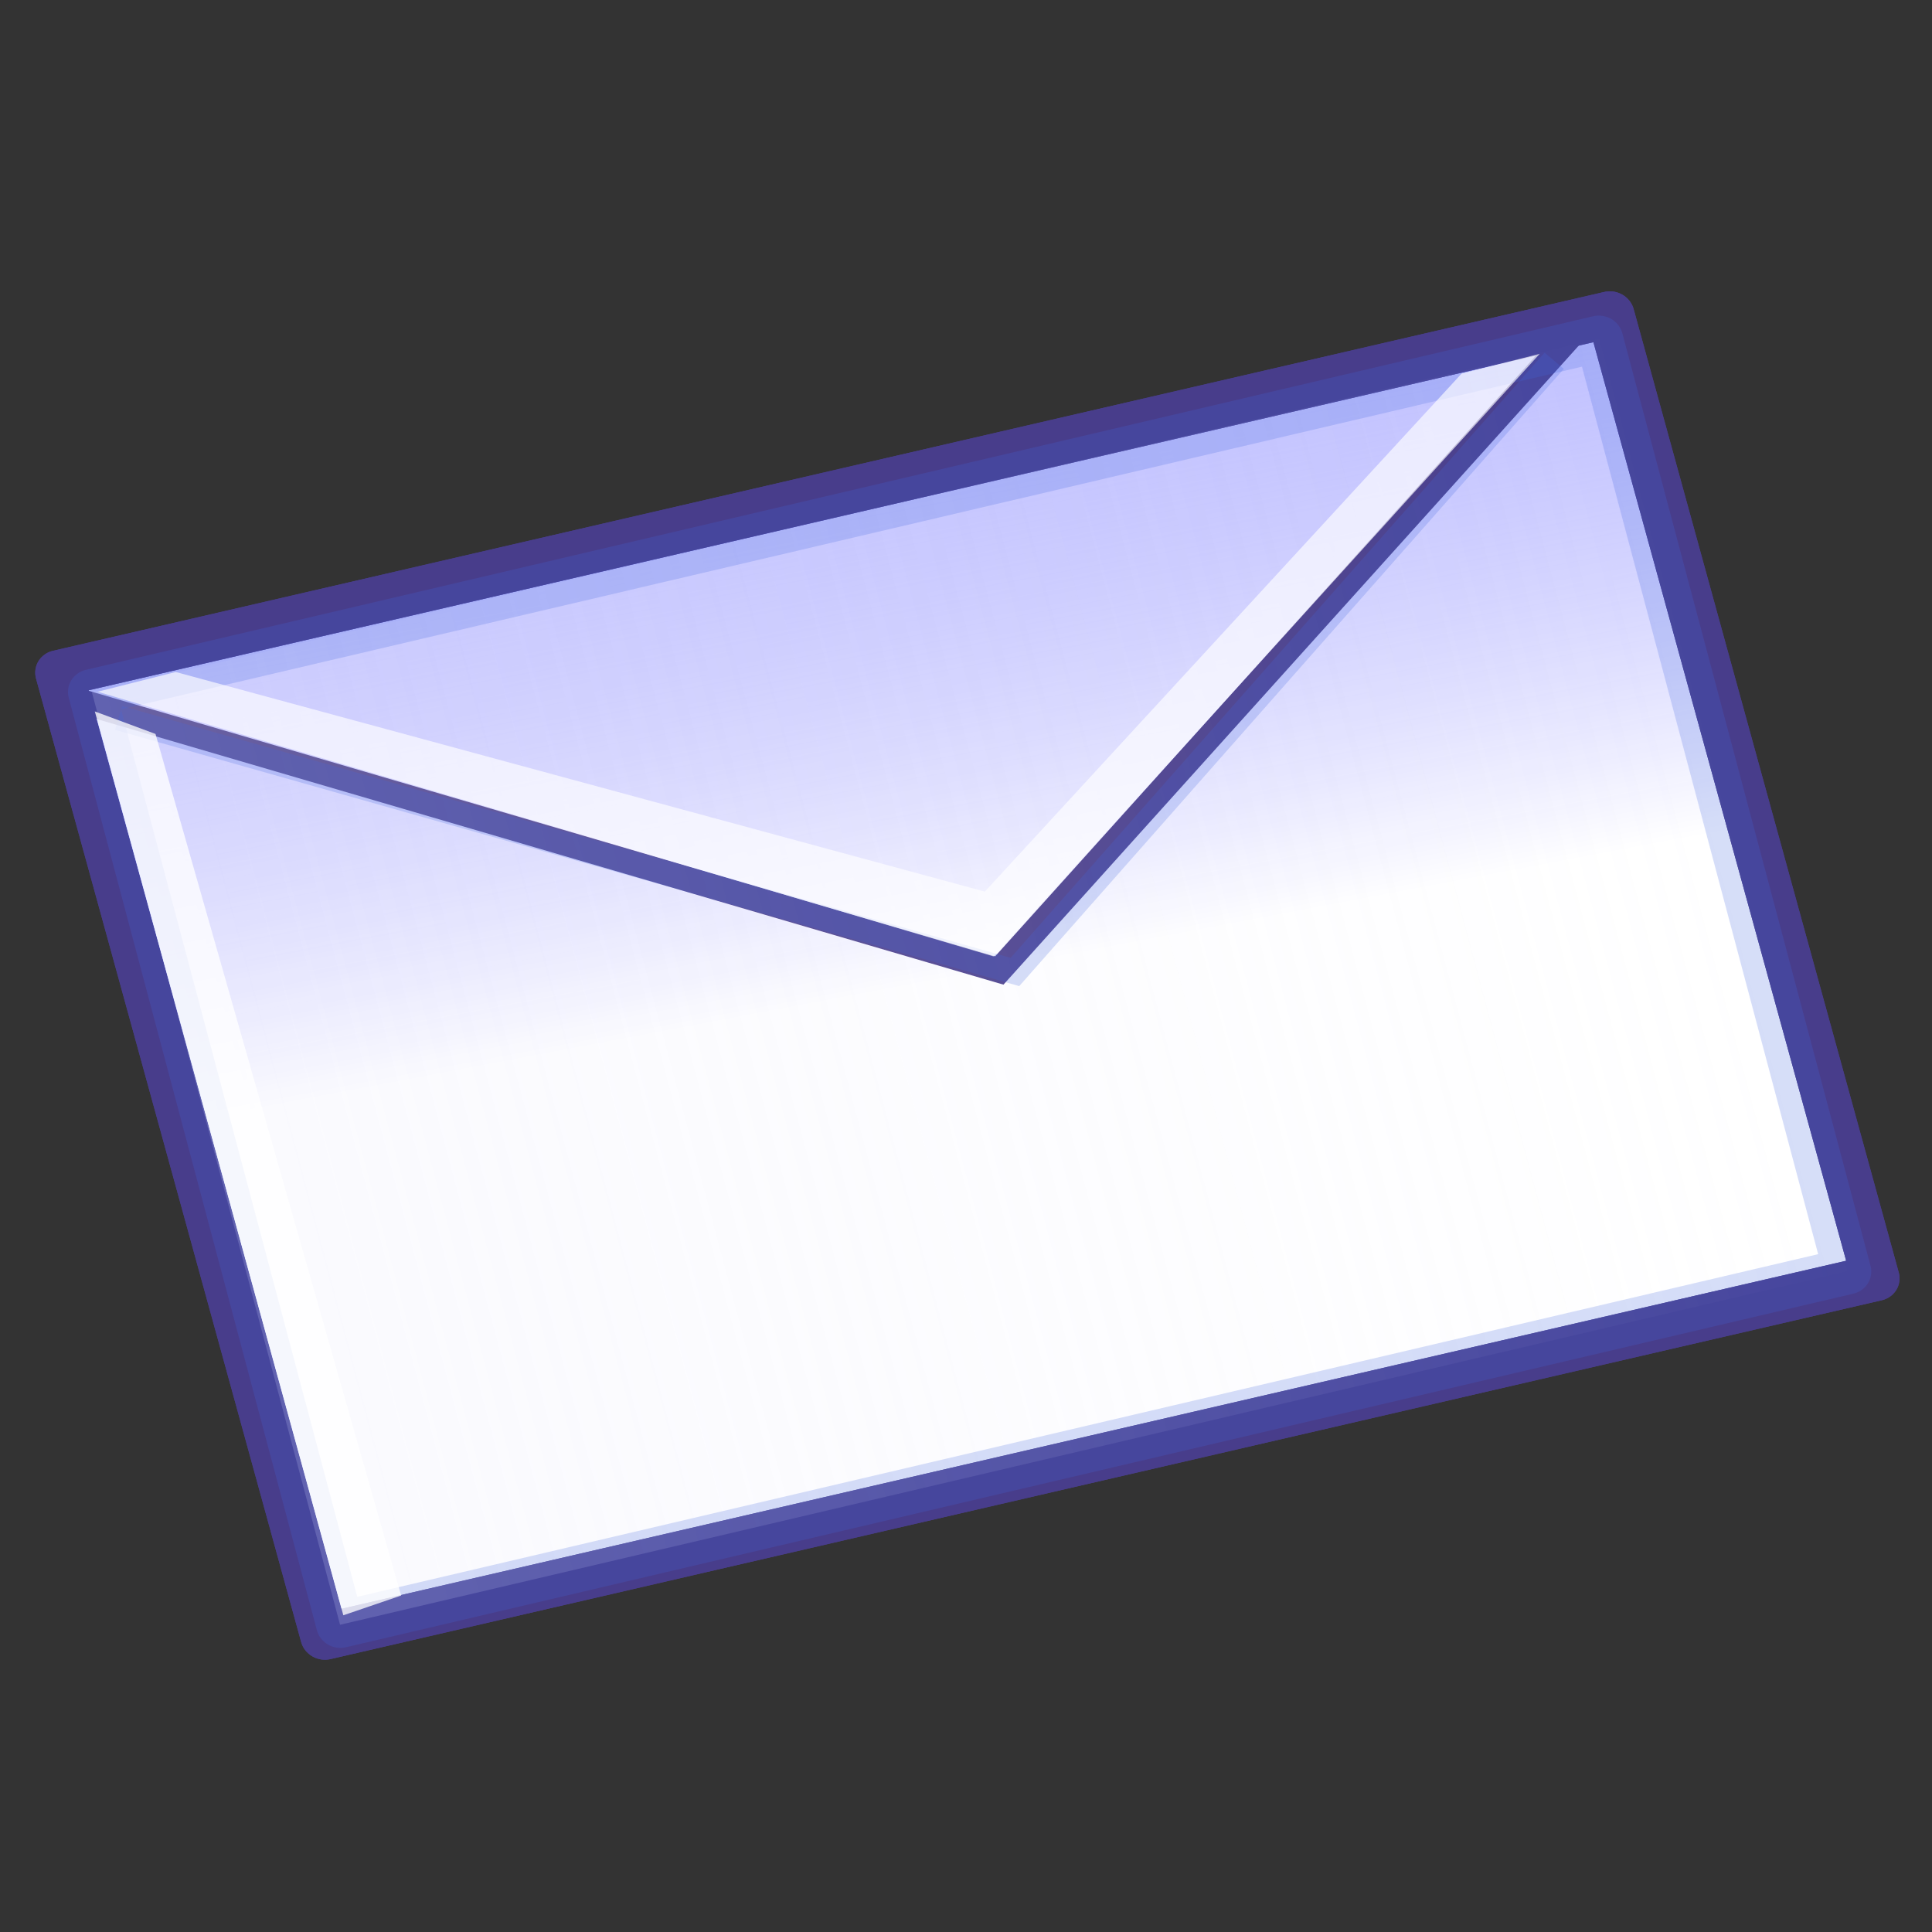 <?xml version="1.0" encoding="UTF-8" standalone="no"?>
<!-- Created with Inkscape (http://www.inkscape.org/) -->

<svg
   xmlns:dc="http://purl.org/dc/elements/1.1/"
   xmlns:cc="http://creativecommons.org/ns#"
   xmlns:rdf="http://www.w3.org/1999/02/22-rdf-syntax-ns#"
   xmlns:svg="http://www.w3.org/2000/svg"
   xmlns="http://www.w3.org/2000/svg"
   xmlns:xlink="http://www.w3.org/1999/xlink"
   xmlns:sodipodi="http://sodipodi.sourceforge.net/DTD/sodipodi-0.dtd"
   xmlns:inkscape="http://www.inkscape.org/namespaces/inkscape"
   width="64px"
   height="64px"
   id="svg2816"
   version="1.1"
   inkscape:version="0.92.3 (2405546, 2018-03-11)"
   sodipodi:docname="mail-message.svg"
   inkscape:export-filename="/home/wachin/Dropbox/UbuntuManuales/icons/nuvola/nuvola-dark-panel/16x16/places/mail-message.png"
   inkscape:export-xdpi="24"
   inkscape:export-ydpi="24">
  <rect width="100%" height="100%" fill="#333333" stroke="none"/>
  <defs
     id="defs2818">
    <linearGradient
       inkscape:collect="always"
       id="linearGradient839">
      <stop
         style="stop-color:#e6e6fa;stop-opacity:1;"
         offset="0"
         id="stop835" />
      <stop
         style="stop-color:#e6e6fa;stop-opacity:0;"
         offset="1"
         id="stop837" />
    </linearGradient>
    <linearGradient
       inkscape:collect="always"
       id="linearGradient3668">
      <stop
         style="stop-color:#ffffff;stop-opacity:1"
         offset="0"
         id="stop3670" />
      <stop
         style="stop-color:#0000ff;stop-opacity:0;"
         offset="1"
         id="stop3672" />
    </linearGradient>
    <inkscape:perspective
       sodipodi:type="inkscape:persp3d"
       inkscape:vp_x="0 : 32 : 1"
       inkscape:vp_y="0 : 1000 : 0"
       inkscape:vp_z="64 : 32 : 1"
       inkscape:persp3d-origin="32 : 21.333333 : 1"
       id="perspective2824" />
    <inkscape:perspective
       id="perspective3624"
       inkscape:persp3d-origin="0.5 : 0.33333333 : 1"
       inkscape:vp_z="1 : 0.5 : 1"
       inkscape:vp_y="0 : 1000 : 0"
       inkscape:vp_x="0 : 0.5 : 1"
       sodipodi:type="inkscape:persp3d" />
    <inkscape:perspective
       id="perspective3646"
       inkscape:persp3d-origin="0.5 : 0.33333333 : 1"
       inkscape:vp_z="1 : 0.5 : 1"
       inkscape:vp_y="0 : 1000 : 0"
       inkscape:vp_x="0 : 0.5 : 1"
       sodipodi:type="inkscape:persp3d" />
    <linearGradient
       inkscape:collect="always"
       xlink:href="#linearGradient3668"
       id="linearGradient3666"
       x1="24.418"
       y1="-6.691"
       x2="22.543"
       y2="34.778"
       gradientUnits="userSpaceOnUse"
       gradientTransform="matrix(1,-0.004,0.057,0.997,0.014,-0.118)" />
    <inkscape:perspective
       id="perspective3694"
       inkscape:persp3d-origin="0.5 : 0.33333333 : 1"
       inkscape:vp_z="1 : 0.5 : 1"
       inkscape:vp_y="0 : 1000 : 0"
       inkscape:vp_x="0 : 0.5 : 1"
       sodipodi:type="inkscape:persp3d" />
    <inkscape:perspective
       id="perspective3716"
       inkscape:persp3d-origin="0.5 : 0.33333333 : 1"
       inkscape:vp_z="1 : 0.5 : 1"
       inkscape:vp_y="0 : 1000 : 0"
       inkscape:vp_x="0 : 0.5 : 1"
       sodipodi:type="inkscape:persp3d" />
    <inkscape:perspective
       id="perspective3792"
       inkscape:persp3d-origin="0.5 : 0.33333333 : 1"
       inkscape:vp_z="1 : 0.5 : 1"
       inkscape:vp_y="0 : 1000 : 0"
       inkscape:vp_x="0 : 0.5 : 1"
       sodipodi:type="inkscape:persp3d" />
    <linearGradient
       inkscape:collect="always"
       xlink:href="#linearGradient3668-4"
       id="linearGradient3666-9"
       x1="26.221"
       y1="-1.841"
       x2="25.061"
       y2="26.976"
       gradientUnits="userSpaceOnUse"
       gradientTransform="matrix(1,-0.004,0.057,0.997,0,-1.0923825e-8)" />
    <linearGradient
       inkscape:collect="always"
       id="linearGradient3668-4">
      <stop
         style="stop-color:#ffffff;stop-opacity:1"
         offset="0"
         id="stop3670-8" />
      <stop
         style="stop-color:#0000ff;stop-opacity:0;"
         offset="1"
         id="stop3672-8" />
    </linearGradient>
    <linearGradient
       inkscape:collect="always"
       xlink:href="#linearGradient839"
       id="linearGradient841"
       x1="-0.283"
       y1="34.747"
       x2="50"
       y2="34.747"
       gradientUnits="userSpaceOnUse" />
  </defs>
  <sodipodi:namedview
     id="base"
     pagecolor="#ffffff"
     bordercolor="#666666"
     borderopacity="1.0"
     inkscape:pageopacity="0.0"
     inkscape:pageshadow="2"
     inkscape:zoom="7.7781746"
     inkscape:cx="20.491889"
     inkscape:cy="29.667906"
     inkscape:current-layer="layer1"
     showgrid="true"
     inkscape:document-units="px"
     inkscape:grid-bbox="true"
     inkscape:window-width="1368"
     inkscape:window-height="720"
     inkscape:window-x="-4"
     inkscape:window-y="-2"
     inkscape:window-maximized="1" />
  <g
     id="layer1"
     inkscape:label="Layer 1"
     inkscape:groupmode="layer">
    <g
       id="g846"
       transform="matrix(1.053,0,0,1.026,-2.507,3.98)">
      <rect
         transform="matrix(0.973,-0.231,0.259,0.966,0,0)"
         ry="0"
         rx="0"
         y="18.36"
         x="-0.525"
         height="32.201"
         width="50.153"
         id="rect2826-5"
         style="opacity:1;fill:#ffffff;fill-opacity:1;fill-rule:evenodd;stroke:#483d8b;stroke-width:1.5;stroke-linecap:round;stroke-linejoin:round;stroke-miterlimit:0;stroke-dasharray:none;stroke-dashoffset:1.112;stroke-opacity:1" />
      <rect
         transform="matrix(0.973,-0.231,0.259,0.966,0,0)"
         ry="0"
         rx="0"
         y="18.36"
         x="-0.525"
         height="32.201"
         width="50.153"
         id="rect2826"
         style="opacity:1;fill:url(#linearGradient3666);fill-opacity:1;fill-rule:evenodd;stroke:#483d8b;stroke-width:1.5;stroke-linecap:round;stroke-linejoin:round;stroke-miterlimit:0;stroke-dasharray:none;stroke-dashoffset:1.112;stroke-opacity:1" />
      <path
         sodipodi:nodetypes="ccc"
         id="path3614"
         d="M 4.182,18.545 33.818,27.455 52,6.727"
         style="fill:none;stroke:#483d8b;stroke-width:0.8;stroke-linecap:butt;stroke-linejoin:miter;stroke-miterlimit:4;stroke-dasharray:none;stroke-opacity:1"
         inkscape:connector-curvature="0" />
      <rect
         transform="matrix(0.972,-0.234,0.251,0.968,0,0)"
         ry="0"
         rx="0"
         y="19.197"
         x="0.467"
         height="31.101"
         width="48.783"
         id="rect2826-1"
         style="opacity:0.216;fill:url(#linearGradient841);fill-opacity:1;fill-rule:evenodd;stroke:#4169e1;stroke-width:1.5;stroke-linecap:round;stroke-linejoin:round;stroke-miterlimit:0;stroke-dasharray:none;stroke-dashoffset:1.112;stroke-opacity:1" />
      <path
         sodipodi:nodetypes="ccc"
         id="path3614-7"
         d="M 6.112,19.303 34.31,27.503 51.274,7.768"
         style="opacity:0.216;fill:none;stroke:#4169e1;stroke-width:0.8;stroke-linecap:butt;stroke-linejoin:miter;stroke-miterlimit:4;stroke-dasharray:none;stroke-opacity:1"
         inkscape:connector-curvature="0" />
      <path
         sodipodi:nodetypes="ccccc"
         id="path3730"
         d="M 5.364,19.091 13.182,48.273 15,47.636 7.273,19.818 Z"
         style="color:#000000;display:inline;overflow:visible;visibility:visible;opacity:0.776;fill:#ffffff;fill-opacity:1;fill-rule:nonzero;stroke:#dafffa;stroke-width:0;stroke-linecap:butt;stroke-linejoin:miter;stroke-miterlimit:4;stroke-dasharray:none;stroke-dashoffset:1.087;stroke-opacity:1;marker:none;enable-background:accumulate"
         inkscape:connector-curvature="0" />
      <path
         sodipodi:nodetypes="ccccccc"
         id="path3732"
         d="M 5.455,18.455 33.636,27 50.818,7.545 l -2.455,0.636 -15,16.727 -25.455,-7.091 z"
         style="color:#000000;display:inline;overflow:visible;visibility:visible;opacity:0.655;fill:#ffffff;fill-opacity:1;fill-rule:nonzero;stroke:#dafffa;stroke-width:0;stroke-linecap:butt;stroke-linejoin:miter;stroke-miterlimit:4;stroke-dasharray:none;stroke-dashoffset:1.087;stroke-opacity:1;marker:none;enable-background:accumulate"
         inkscape:connector-curvature="0" />
      <path
         sodipodi:nodetypes="ccccc"
         id="path3734"
         d="M 4.545,17.818 12.636,49 61.364,37.364 53.455,5.818 Z"
         style="color:#000000;display:inline;overflow:visible;visibility:visible;opacity:0;fill:#ffffff;fill-opacity:1;fill-rule:nonzero;stroke:#dafffa;stroke-width:0;stroke-linecap:butt;stroke-linejoin:miter;stroke-miterlimit:4;stroke-dasharray:none;stroke-dashoffset:1.087;stroke-opacity:1;marker:none;enable-background:accumulate"
         inkscape:connector-curvature="0" />
    </g>
  </g>
</svg>
